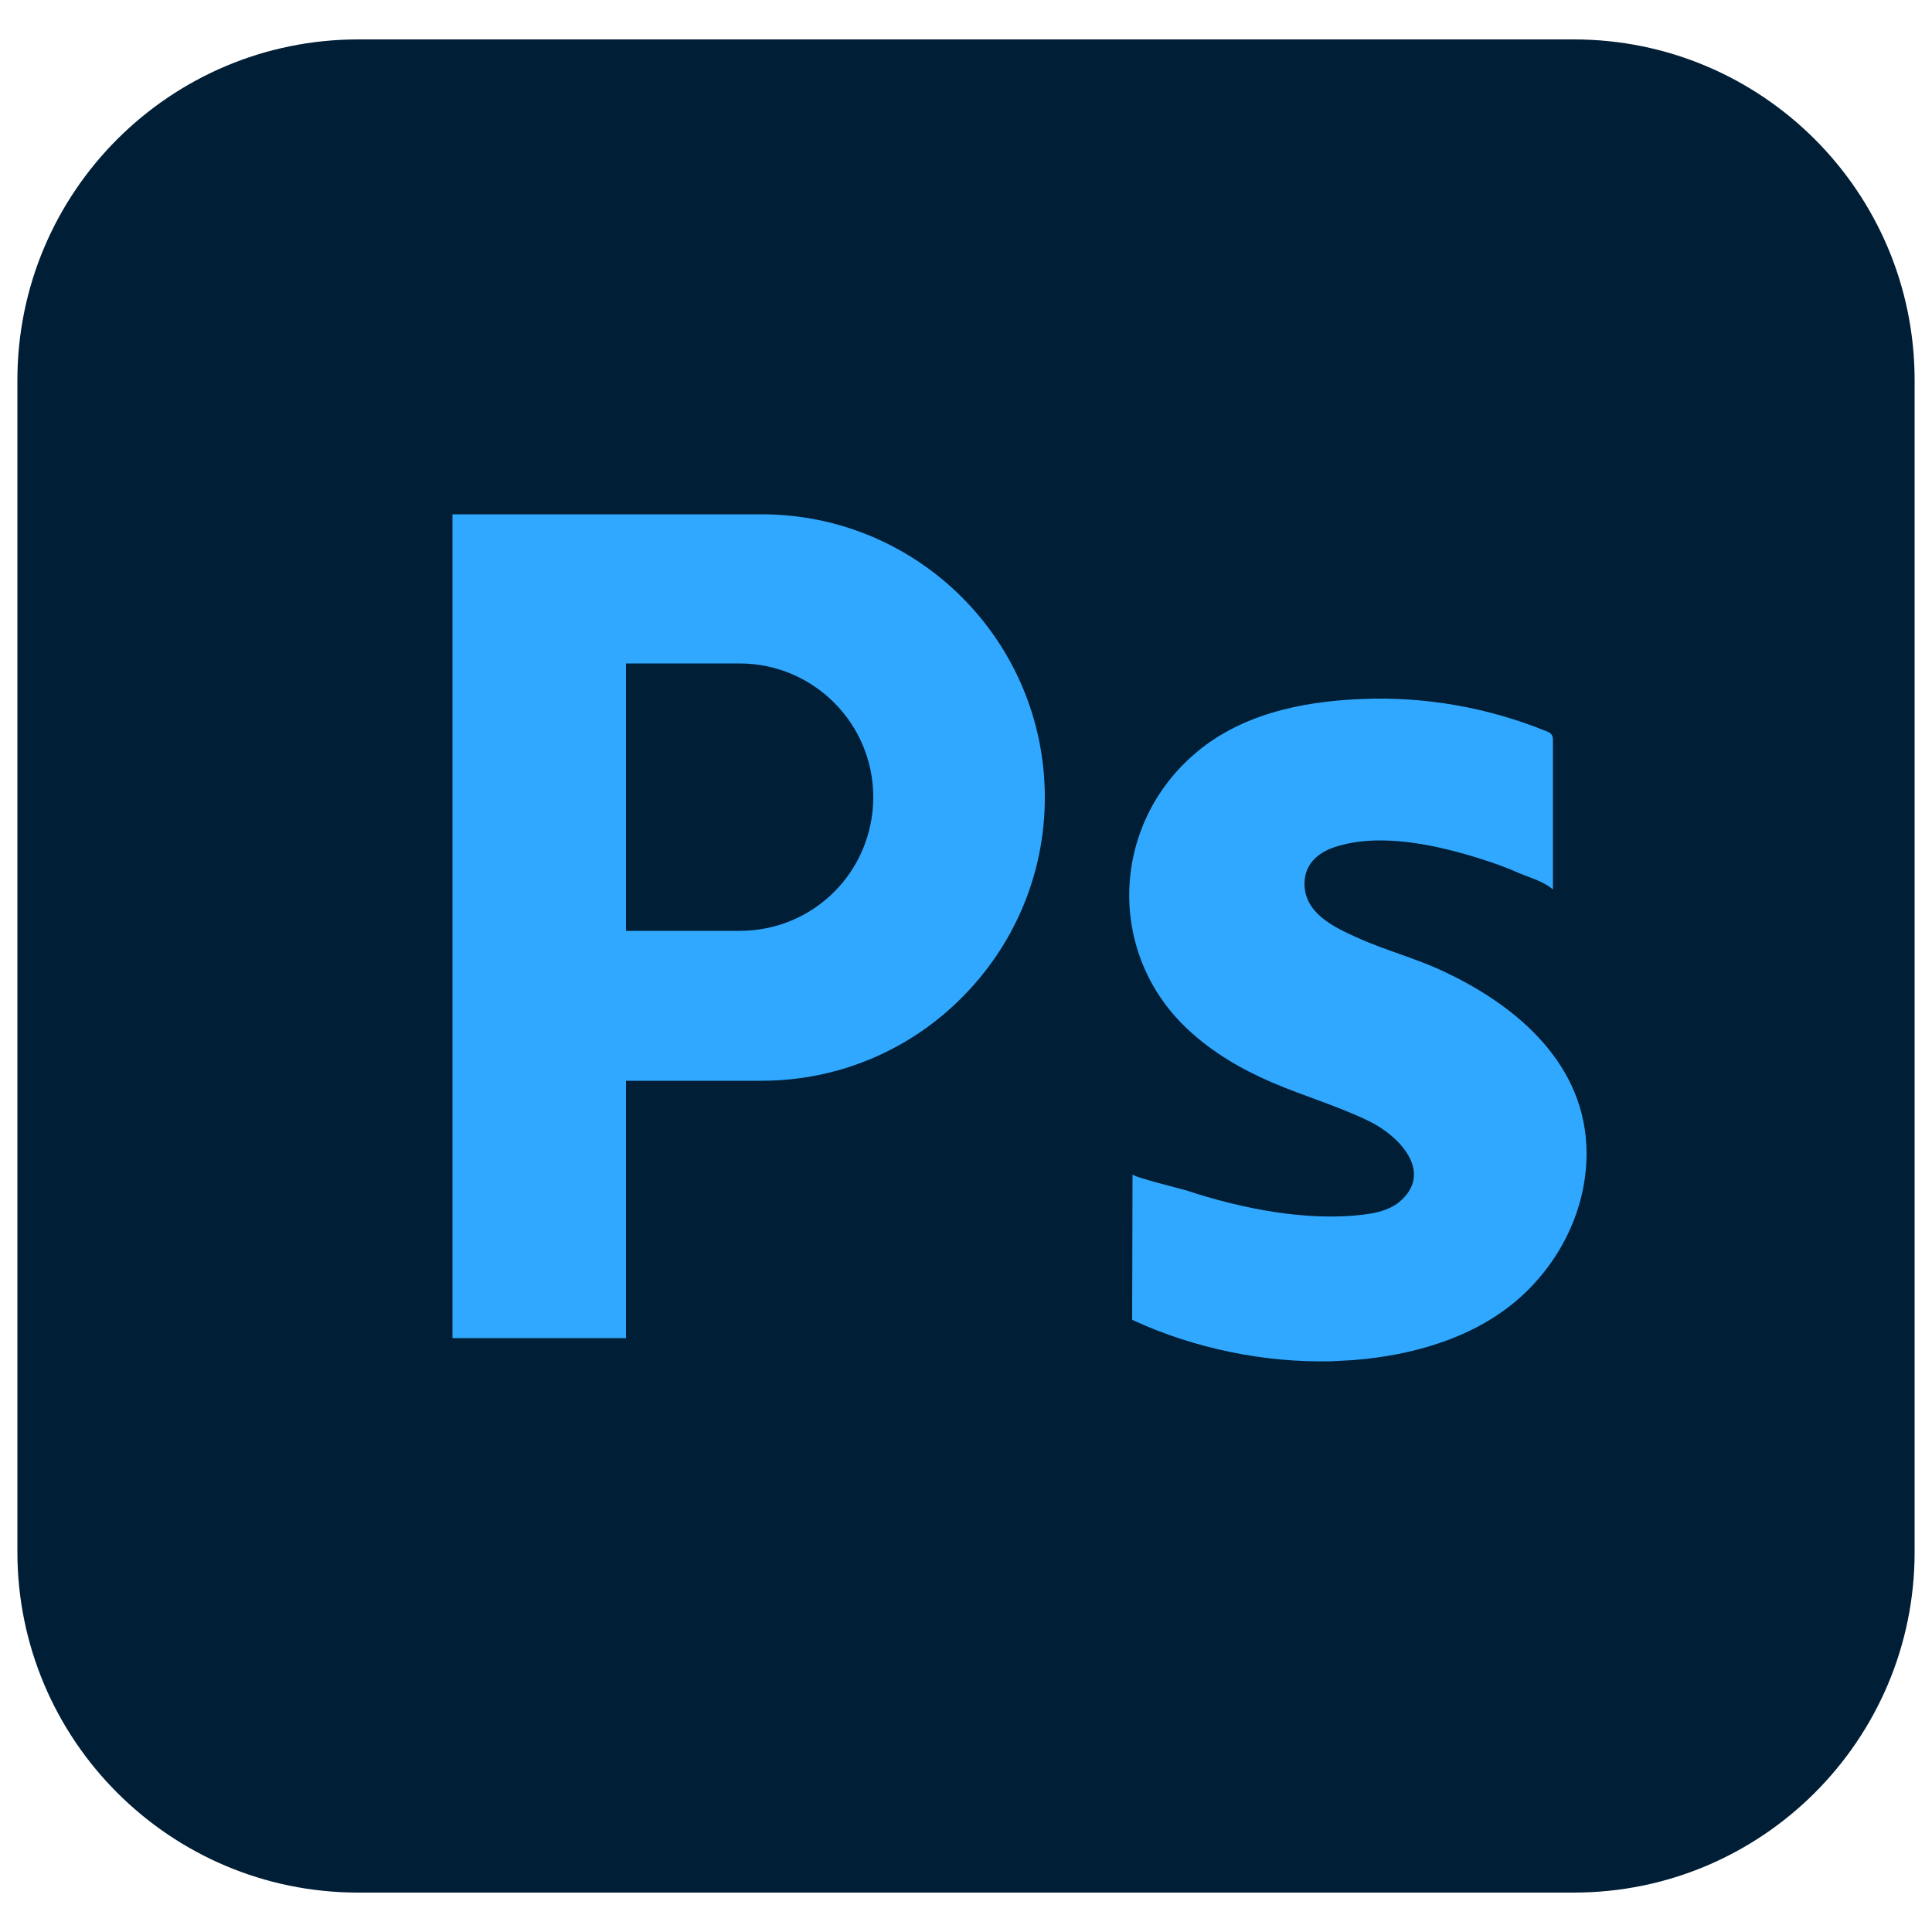 <svg xmlns="http://www.w3.org/2000/svg" xmlns:xlink="http://www.w3.org/1999/xlink" id="Layer_1" x="0px" y="0px" viewBox="0 0 50 50" style="enable-background:new 0 0 50 50;" xml:space="preserve"><style type="text/css">	.st0{fill:#00005C;}	.st1{fill:#9A99FF;}	.st2{fill:#2D0402;}	.st3{fill:#FF9A00;}	.st4{fill:#001E36;}	.st5{fill:#30A8FF;}	.st6{fill:#00005B;}	.st7{fill:#9999FF;}</style><g>	<path class="st4" d="M40.73,48.98H9.27c-4.87,0-8.82-3.95-8.82-8.82V9.84c0-4.87,3.95-8.82,8.82-8.82h31.46   c4.87,0,8.82,3.95,8.82,8.82v30.33C49.55,45.03,45.6,48.98,40.73,48.98z"></path>	<g>		<path class="st5" d="M19.71,13.31h-8v21.32h4.49v-6.66h3.51c2.02,0,3.86-0.82,5.18-2.15c1.33-1.33,2.15-3.16,2.15-5.18    C27.04,16.59,23.76,13.31,19.71,13.31z M21.59,23.08c-0.63,0.63-1.49,1.01-2.45,1.01H16.2v-6.92h2.94c1.91,0,3.46,1.55,3.46,3.46    C22.6,21.59,22.21,22.46,21.59,23.08z"></path>	</g>	<path class="st5" d="M41.06,29.85c0,1.42-0.66,2.77-1.7,3.71c-1.17,1.06-2.8,1.52-4.35,1.64c-0.19,0.01-0.37,0.02-0.56,0.03   c-1.72,0.04-3.53-0.33-5.1-1.05c-0.02-0.01-0.03-0.02-0.05-0.02c0-1.26,0.01-2.51,0.01-3.77c0,0.07,1.24,0.37,1.4,0.42   c1.42,0.47,3.12,0.81,4.61,0.62c0.32-0.04,0.64-0.12,0.89-0.32c0.92-0.77-0.01-1.72-0.77-2.09c-0.82-0.4-1.69-0.65-2.53-1.01   c-0.79-0.34-1.54-0.78-2.17-1.37c-2.08-1.94-2-5.2,0.12-7.08c1.2-1.07,2.82-1.41,4.39-1.47c1.62-0.07,3.26,0.22,4.76,0.83   c0.06,0.02,0.12,0.05,0.15,0.1c0.03,0.05,0.03,0.1,0.03,0.15c0,1.28,0,2.56,0,3.85c-0.24-0.21-0.58-0.3-0.87-0.42   c-0.31-0.14-0.64-0.26-0.96-0.36c-1.16-0.37-2.66-0.71-3.84-0.31c-0.44,0.15-0.76,0.46-0.76,0.94c0,0.75,0.73,1.11,1.33,1.38   c0.74,0.34,1.53,0.54,2.27,0.89C39.27,26.03,41.06,27.56,41.06,29.85z"></path></g></svg>